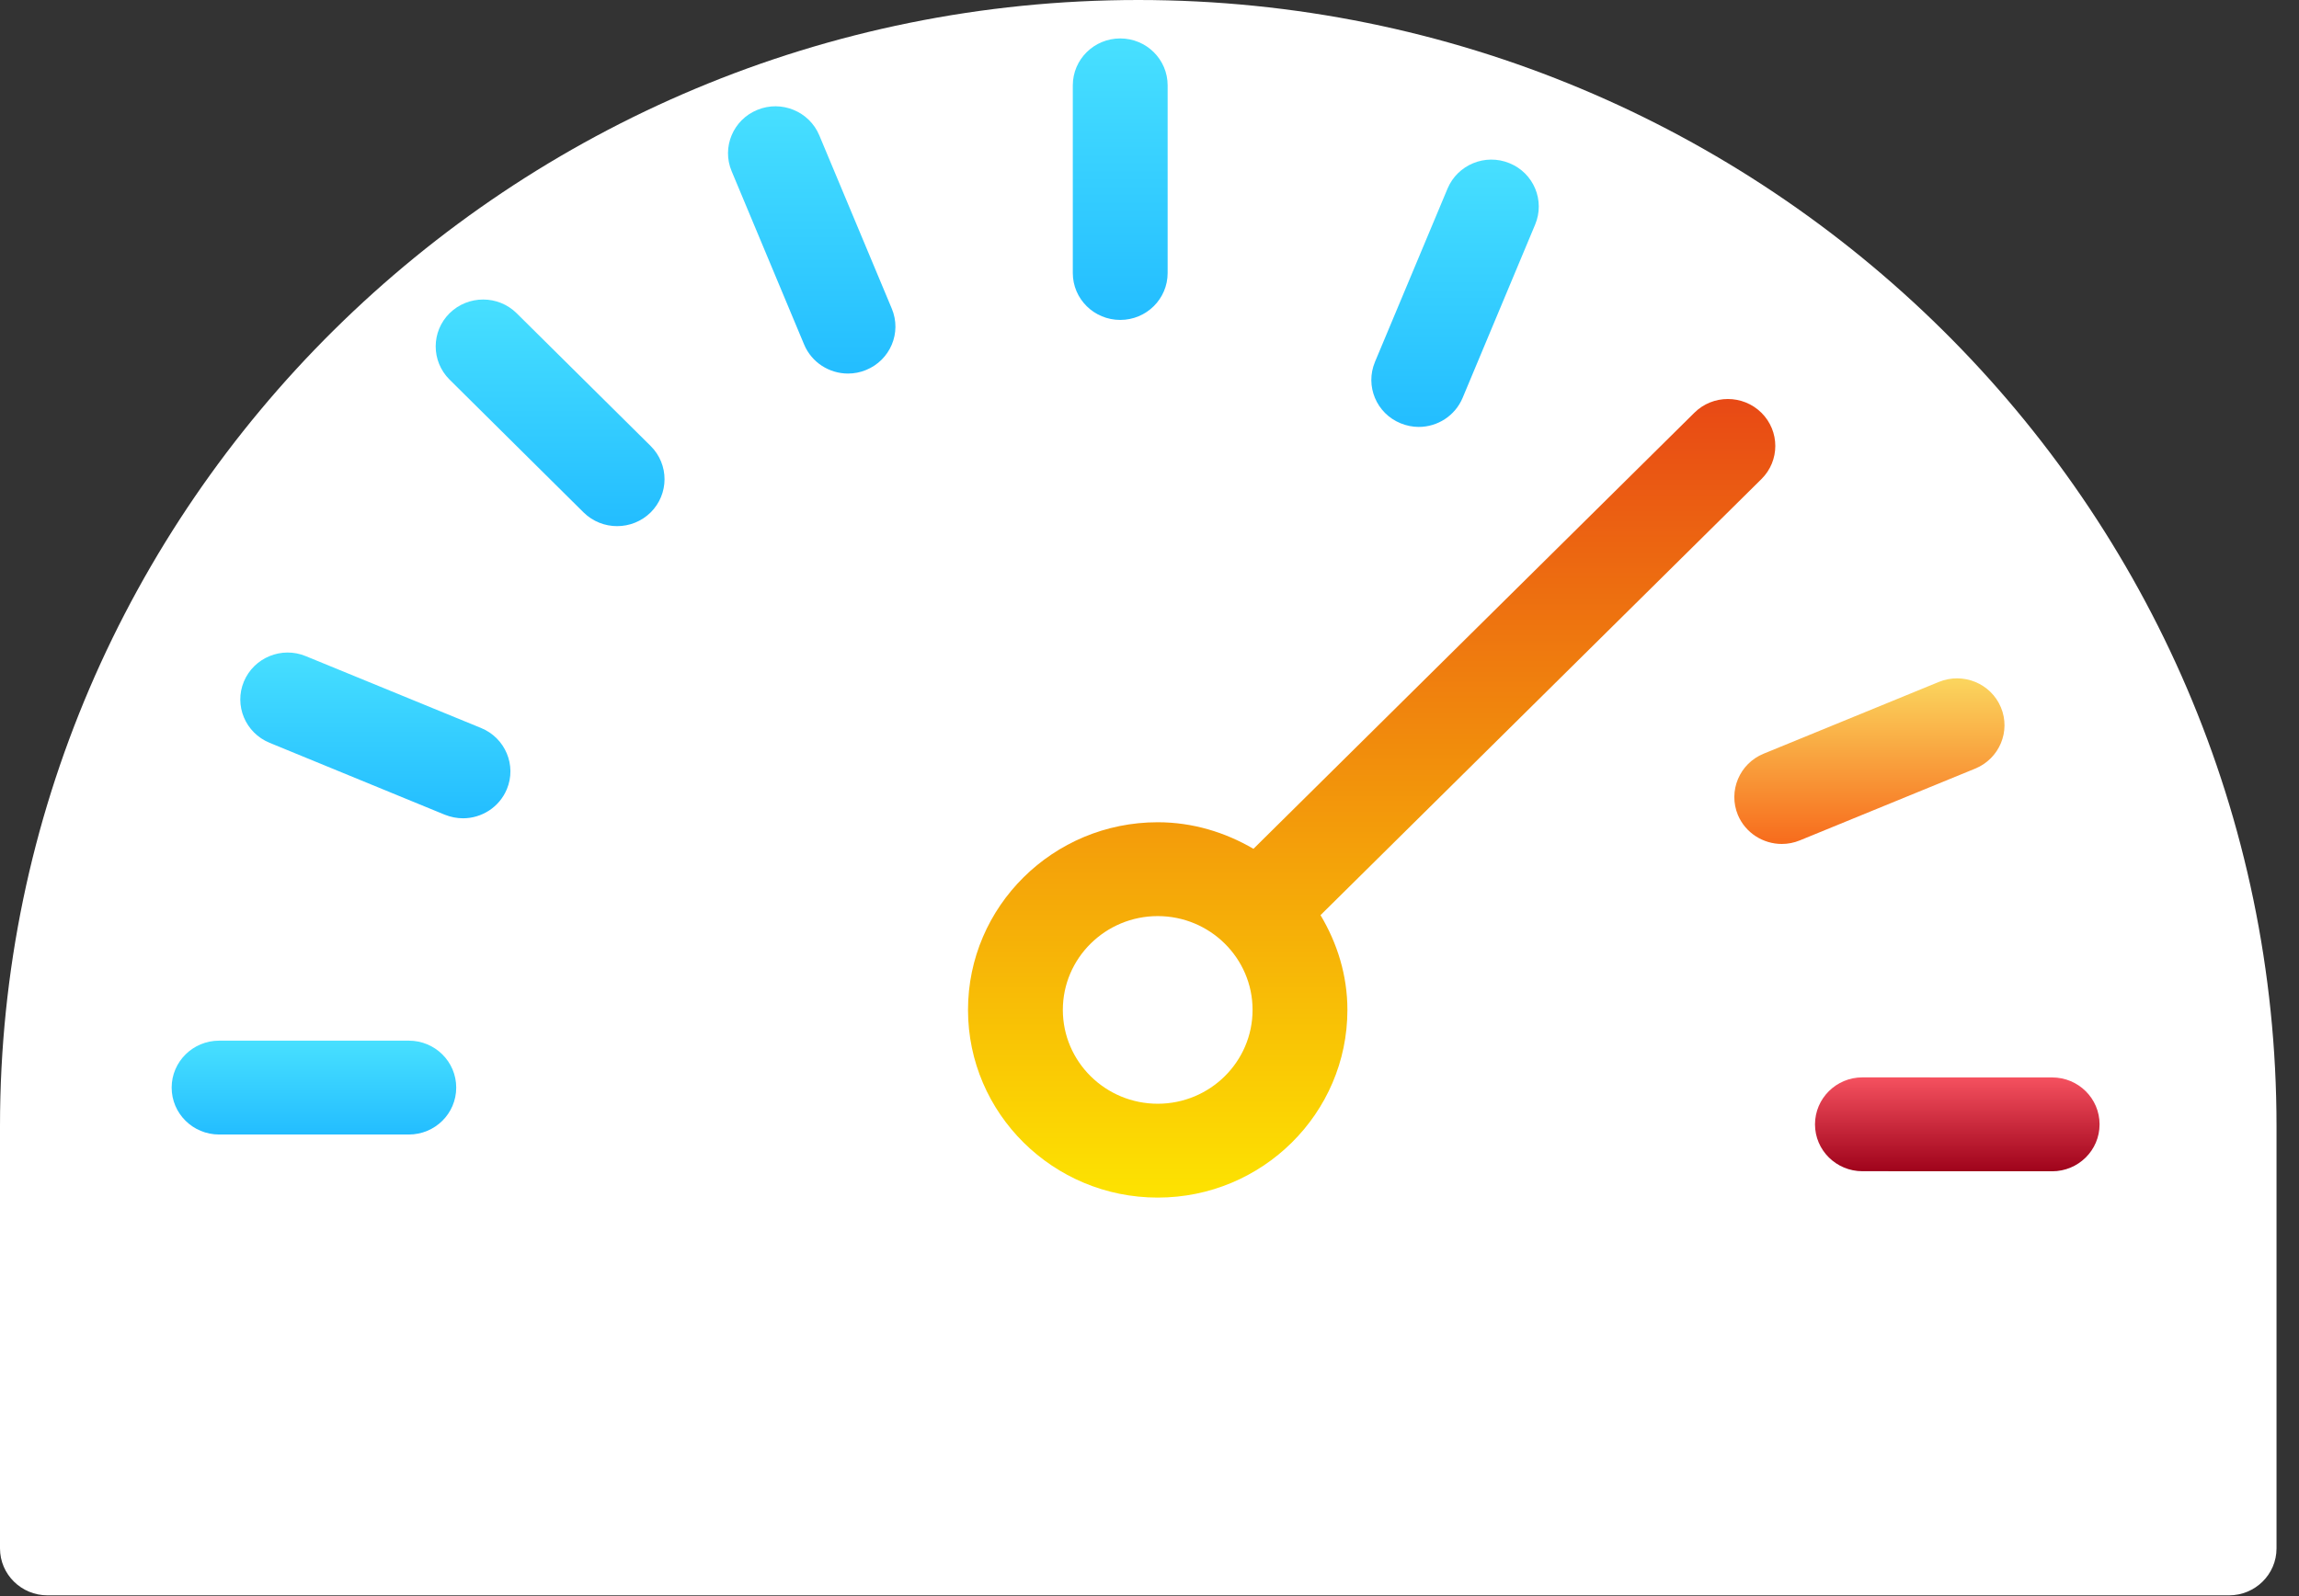 <?xml version="1.0" encoding="UTF-8"?>
<svg width="36px" height="25px" viewBox="0 0 36 25" version="1.1" xmlns="http://www.w3.org/2000/svg" xmlns:xlink="http://www.w3.org/1999/xlink">
    <rect x="0" y="0" width="36" height="25" fill="#333333" stroke="none"/>
    <!-- Generator: Sketch 39.1 (31720) - http://www.bohemiancoding.com/sketch -->
    <title>Speed</title>
    <desc>Created with Sketch.</desc>
    <defs>
        <linearGradient x1="50%" y1="0%" x2="50%" y2="100%" id="linearGradient-1">
            <stop stop-color="#E84815" offset="0%"></stop>
            <stop stop-color="#FDE301" offset="100%"></stop>
        </linearGradient>
        <linearGradient x1="50%" y1="0%" x2="50%" y2="100%" id="linearGradient-2">
            <stop stop-color="#48E0FF" offset="0%"></stop>
            <stop stop-color="#23BDFF" offset="100%"></stop>
        </linearGradient>
        <linearGradient x1="50%" y1="0%" x2="50%" y2="100%" id="linearGradient-3">
            <stop stop-color="#F5515F" offset="0%"></stop>
            <stop stop-color="#9F031B" offset="100%"></stop>
        </linearGradient>
        <linearGradient x1="50%" y1="0%" x2="50%" y2="100%" id="linearGradient-4">
            <stop stop-color="#FBDA61" offset="0%"></stop>
            <stop stop-color="#F76B1C" offset="100%"></stop>
        </linearGradient>
    </defs>
    <g id="Page-1" stroke="none" stroke-width="1" fill="none" fill-rule="evenodd">
        <g id="Schedule-Panel" transform="translate(-738, -312)">
            <g id="Schedulation-Panel" transform="translate(108, 80)">
                <g id="Speed" transform="translate(630, 232)">
                    <path d="M17.824,0 C7.996,0 0,7.913 0,17.638 L0,24.253 C0,24.659 0.333,24.988 0.743,24.988 L34.905,24.988 C35.315,24.988 35.648,24.659 35.648,24.253 L35.648,17.638 C35.648,7.913 27.652,0 17.824,0 Z" id="Fill-2417" fill="#FFFFFF"></path>
                    <path d="M27.582,6.465 C27.292,6.178 26.821,6.178 26.532,6.465 L19.628,13.295 C19.186,13.037 18.677,12.879 18.129,12.879 C16.49,12.879 15.158,14.197 15.158,15.818 C15.158,17.44 16.49,18.758 18.129,18.758 C19.767,18.758 21.099,17.44 21.099,15.818 C21.099,15.275 20.939,14.771 20.678,14.334 L27.582,7.504 C27.872,7.218 27.872,6.752 27.582,6.465 L27.582,6.465 Z M18.129,17.288 C17.309,17.288 16.643,16.629 16.643,15.818 C16.643,15.008 17.309,14.349 18.129,14.349 C18.948,14.349 19.614,15.008 19.614,15.818 C19.614,16.629 18.948,17.288 18.129,17.288 L18.129,17.288 Z" id="Fill-2408" fill="url(#linearGradient-1)"></path>
                    <path d="M6.402,16.3 L3.431,16.3 C3.021,16.3 2.688,16.629 2.688,17.035 C2.688,17.442 3.021,17.77 3.431,17.77 L6.402,17.77 C6.812,17.77 7.144,17.442 7.144,17.035 C7.144,16.629 6.812,16.3 6.402,16.3" id="Fill-2409" fill="url(#linearGradient-2)"></path>
                    <path d="M29.164,16.875 C28.754,16.875 28.422,17.204 28.421,17.61 C28.421,18.016 28.753,18.345 29.164,18.345 L32.134,18.346 C32.544,18.346 32.877,18.018 32.877,17.611 C32.878,17.206 32.545,16.876 32.135,16.876 L29.164,16.875 L29.164,16.875" id="Fill-2410" fill="url(#linearGradient-3)"></path>
                    <path d="M27.214,12.766 C27.333,13.048 27.61,13.219 27.901,13.219 C27.996,13.219 28.092,13.201 28.184,13.163 L30.929,12.039 C31.308,11.884 31.489,11.454 31.332,11.079 C31.175,10.704 30.741,10.526 30.361,10.681 L27.617,11.805 C27.238,11.96 27.058,12.39 27.214,12.766" id="Fill-2411" fill="url(#linearGradient-4)"></path>
                    <path d="M21.932,6.63 C22.025,6.668 22.121,6.687 22.216,6.687 C22.508,6.687 22.784,6.515 22.903,6.232 L24.039,3.517 C24.196,3.141 24.017,2.711 23.637,2.556 C23.257,2.4 22.824,2.58 22.667,2.954 L21.53,5.67 C21.374,6.046 21.553,6.475 21.932,6.63" id="Fill-2412" fill="url(#linearGradient-2)"></path>
                    <path d="M17.542,5.011 C17.951,5.011 18.284,4.683 18.284,4.276 L18.284,1.337 C18.284,0.93 17.951,0.602 17.542,0.602 C17.132,0.602 16.799,0.93 16.799,1.337 L16.799,4.276 C16.799,4.683 17.132,5.011 17.542,5.011" id="Fill-2413" fill="url(#linearGradient-2)"></path>
                    <path d="M12.829,2.119 C12.672,1.745 12.237,1.565 11.859,1.721 C11.48,1.876 11.299,2.306 11.457,2.682 L12.592,5.397 C12.711,5.68 12.988,5.851 13.279,5.851 C13.374,5.851 13.47,5.833 13.562,5.795 C13.941,5.64 14.122,5.211 13.965,4.835 L12.829,2.119" id="Fill-2414" fill="url(#linearGradient-2)"></path>
                    <path d="M8.09,4.906 C7.801,4.62 7.331,4.62 7.04,4.906 C6.75,5.193 6.75,5.658 7.04,5.946 L9.138,8.026 C9.283,8.169 9.473,8.241 9.663,8.241 C9.854,8.241 10.043,8.169 10.188,8.027 C10.478,7.739 10.479,7.274 10.189,6.986 L8.09,4.906" id="Fill-2415" fill="url(#linearGradient-2)"></path>
                    <path d="M7.534,11.403 L4.79,10.278 C4.411,10.12 3.976,10.3 3.819,10.675 C3.663,11.049 3.842,11.479 4.222,11.635 L6.965,12.761 C7.058,12.798 7.155,12.817 7.25,12.817 C7.541,12.817 7.817,12.646 7.936,12.363 C8.093,11.989 7.913,11.559 7.534,11.403" id="Fill-2416" fill="url(#linearGradient-2)"></path>
                </g>
            </g>
        </g>
    </g>
</svg>